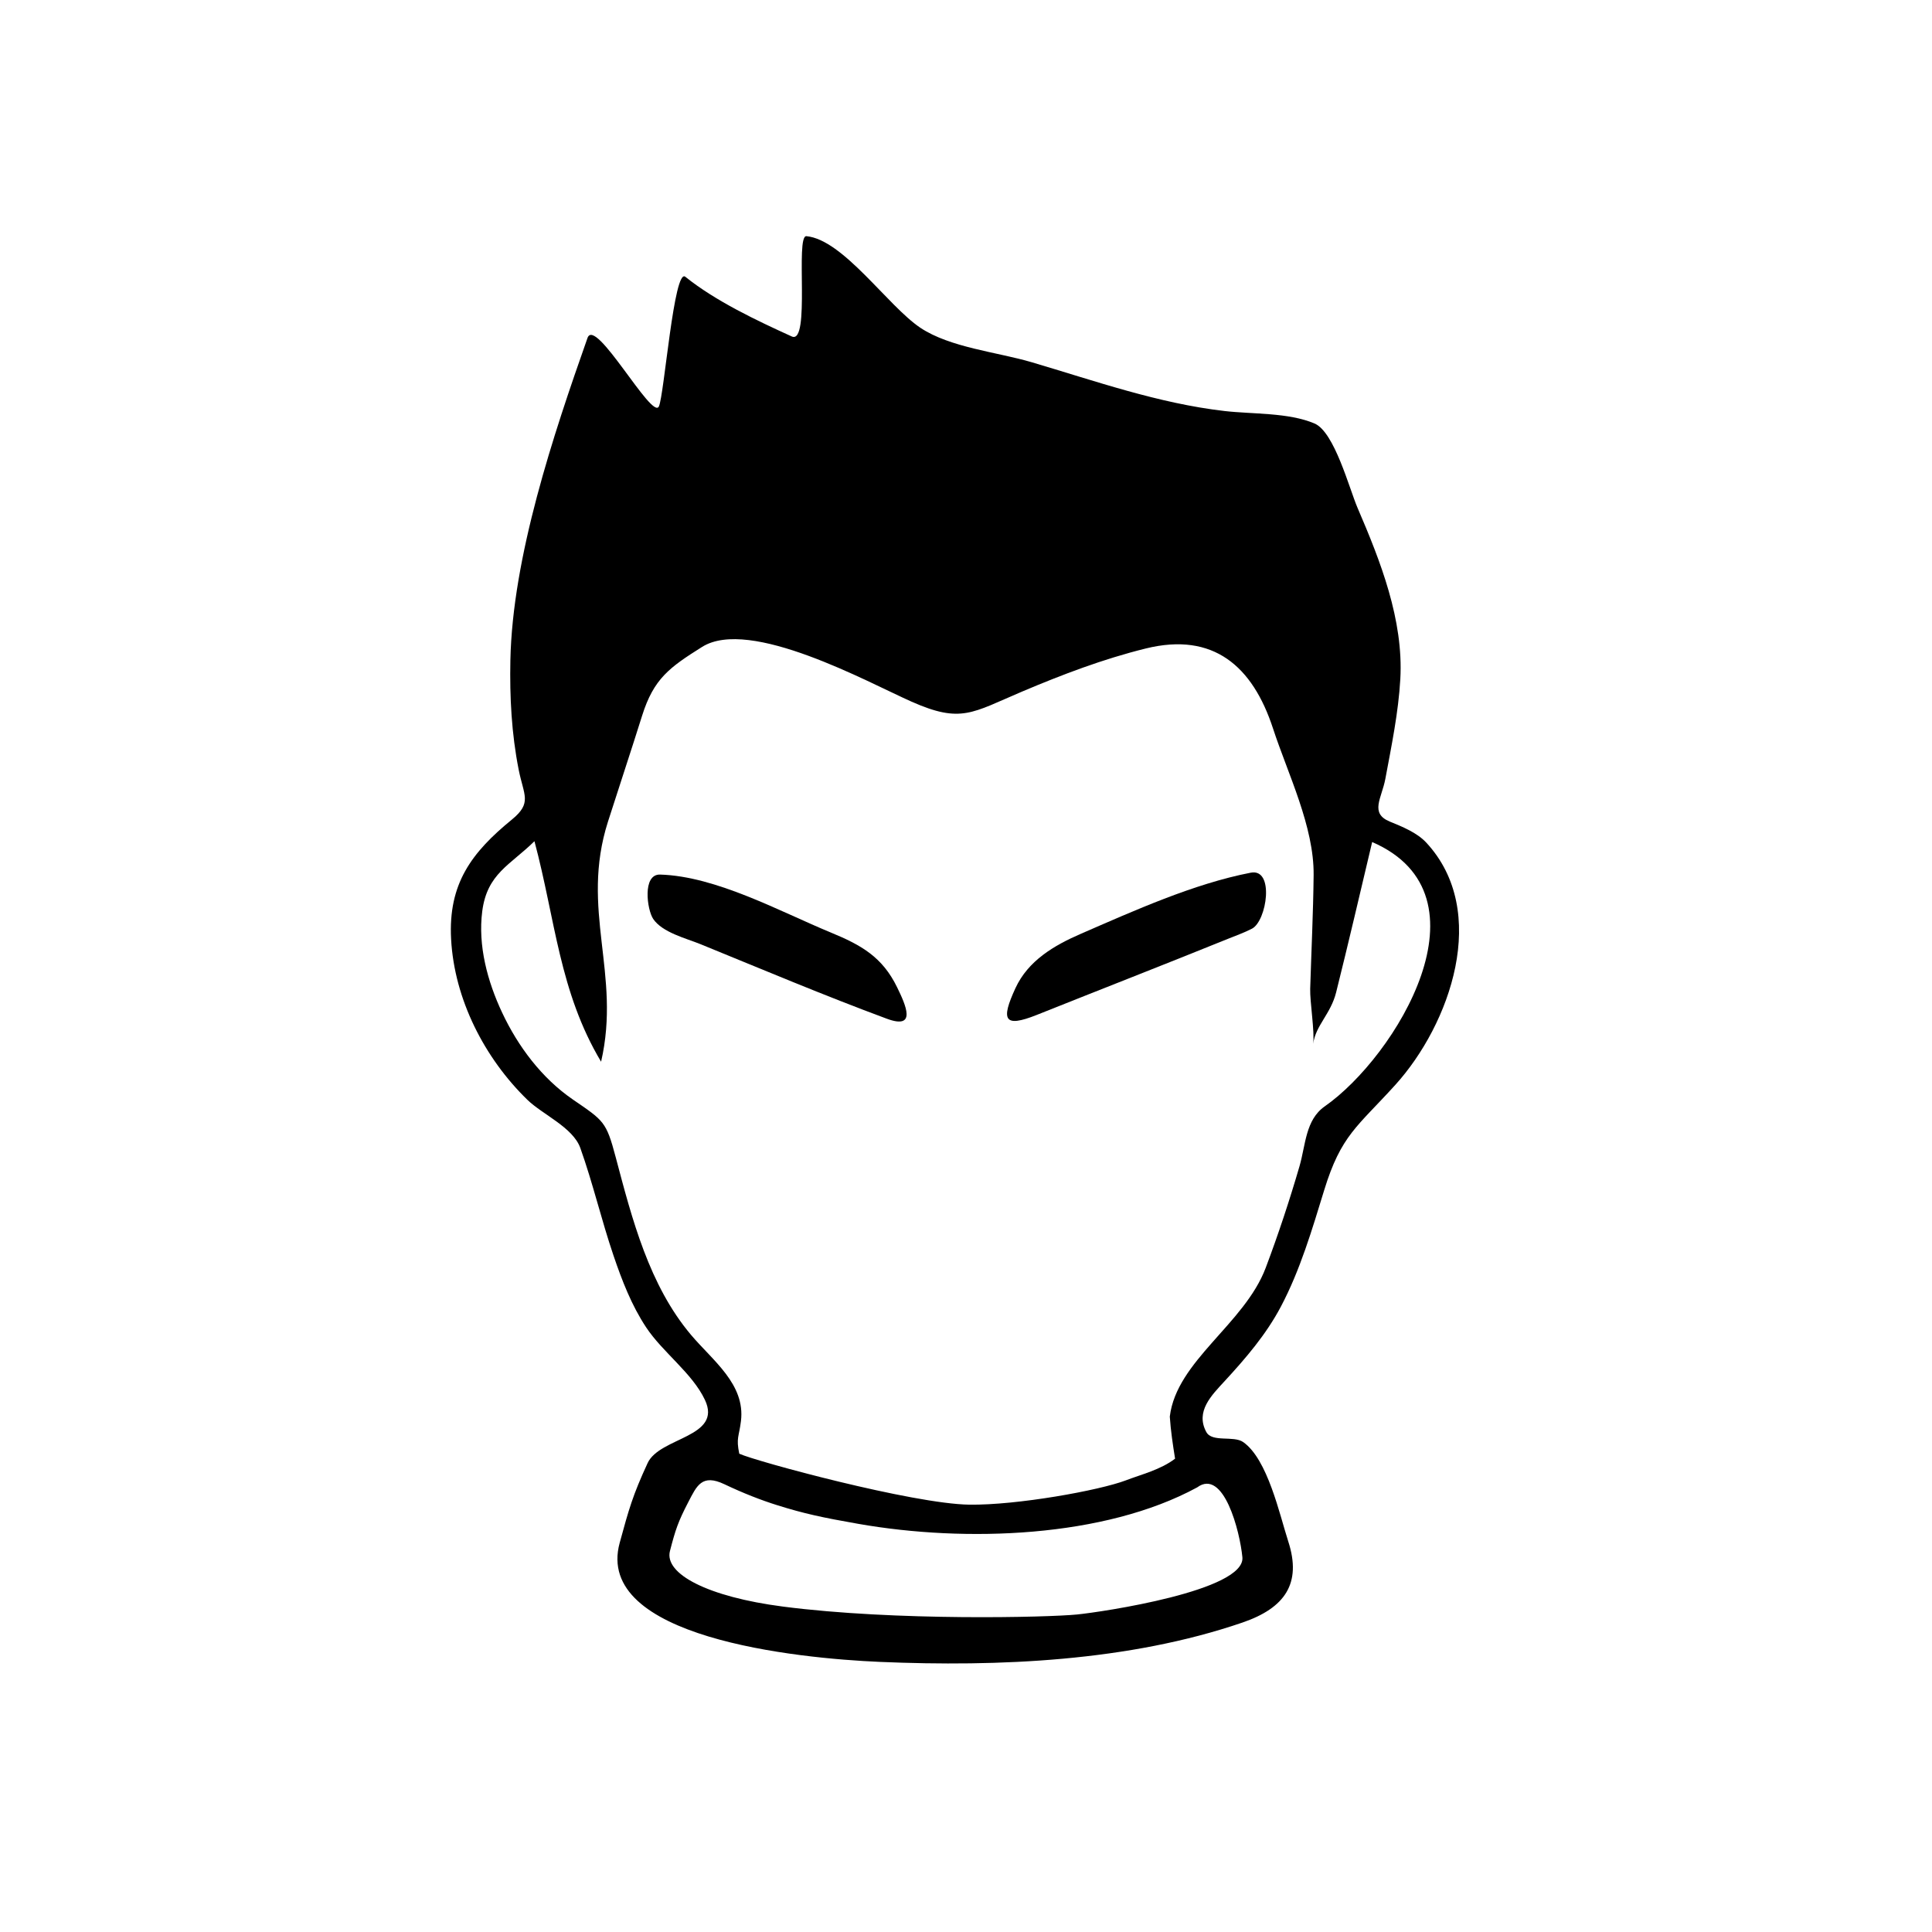 <?xml version="1.0" encoding="utf-8"?>
<!-- Generator: Adobe Illustrator 16.0.0, SVG Export Plug-In . SVG Version: 6.00 Build 0)  -->
<!DOCTYPE svg PUBLIC "-//W3C//DTD SVG 1.1//EN" "http://www.w3.org/Graphics/SVG/1.1/DTD/svg11.dtd">
<svg version="1.1" id="Layer_1" xmlns="http://www.w3.org/2000/svg" xmlns:xlink="http://www.w3.org/1999/xlink" x="0px" y="0px"
	 width="90px" height="90px" viewBox="0 0 90 90" enable-background="new 0 0 90 90" xml:space="preserve">
<g>
	<path d="M38.706,43.442c-2.356-0.971-5.339-2.624-7.955-2.701c-0.838-0.025-0.61,1.637-0.324,2.064
		c0.425,0.636,1.548,0.91,2.197,1.175c2.882,1.176,5.769,2.395,8.688,3.476c1.413,0.523,0.881-0.638,0.478-1.466
		C41.105,44.582,40.125,44.027,38.706,43.442z"/>
	<path d="M66.445,39.256c-0.436-0.471-1.124-0.747-1.702-0.983c-0.95-0.39-0.376-1.092-0.209-1.987
		c0.285-1.53,0.611-3.098,0.698-4.656c0.154-2.754-0.924-5.489-1.992-7.971c-0.387-0.9-1.075-3.533-2.003-3.93
		c-1.21-0.518-2.897-0.432-4.192-0.582c-3.089-0.357-6.015-1.396-8.989-2.274c-1.591-0.47-3.801-0.68-5.185-1.606
		c-1.512-1.013-3.593-4.106-5.305-4.265c-0.533-0.05,0.201,5.073-0.682,4.672c-1.626-0.738-3.565-1.657-4.958-2.78
		c-0.53-0.431-0.985,5.517-1.233,6.04c-0.312,0.657-2.963-4.216-3.325-3.19c-1.591,4.513-3.495,10.192-3.593,15.021
		c-0.034,1.707,0.054,3.406,0.386,5.085c0.238,1.207,0.638,1.547-0.314,2.327c-1.872,1.531-2.973,2.984-2.833,5.572
		c0.151,2.805,1.557,5.544,3.553,7.484c0.702,0.684,2.123,1.283,2.466,2.244c0.588,1.646,0.985,3.363,1.549,5.02
		c0.394,1.158,0.838,2.309,1.516,3.334c0.772,1.168,2.151,2.132,2.74,3.381c0.827,1.755-2.108,1.727-2.67,2.945
		c-0.696,1.508-0.868,2.133-1.3,3.711c-1.209,4.414,8.218,5.384,12.134,5.55c5.501,0.233,11.586-0.021,16.875-1.833
		c1.981-0.679,2.77-1.821,2.136-3.776c-0.406-1.257-0.959-3.833-2.101-4.632c-0.448-0.313-1.449,0.029-1.718-0.469
		c-0.519-0.961,0.249-1.711,0.854-2.369c0.987-1.071,1.936-2.176,2.62-3.471c0.901-1.705,1.454-3.591,2.018-5.426
		c0.788-2.567,1.541-2.948,3.31-4.9C67.553,47.719,69.419,42.469,66.445,39.256z M55.769,69.288
		c1.234-0.907,1.991,2.048,2.106,3.254c0.149,1.563-6.558,2.553-7.701,2.667c-1.339,0.134-8.443,0.313-13.705-0.369
		c-3.495-0.453-5.536-1.521-5.26-2.589c0.254-0.984,0.381-1.366,0.851-2.271c0.399-0.77,0.638-1.336,1.685-0.839
		c0.888,0.422,1.703,0.74,2.48,0.983c1.219,0.381,2.065,0.566,3.761,0.863C44.988,71.864,51.45,71.636,55.769,69.288z
		 M34.438,67.719c-0.154-0.74-0.011-0.783,0.079-1.525c0.208-1.715-1.317-2.813-2.324-4.007c-1.955-2.317-2.747-5.395-3.51-8.276
		c-0.445-1.677-0.553-1.699-2.002-2.695c-1.448-0.996-2.551-2.47-3.292-4.049c-0.677-1.442-1.132-3.114-0.924-4.719
		c0.228-1.753,1.294-2.142,2.432-3.261c0.977,3.653,1.154,7.005,3.104,10.272c0.947-4.1-0.991-7.079,0.322-11.188
		c0.525-1.644,1.071-3.281,1.588-4.929c0.544-1.733,1.279-2.252,2.793-3.205c2.229-1.402,7.745,1.657,9.762,2.55
		c2.309,1.021,2.815,0.518,5.141-0.468c1.872-0.793,3.794-1.524,5.771-2.011c3.147-0.775,4.975,0.825,5.924,3.727
		c0.693,2.121,1.916,4.568,1.892,6.831c-0.019,1.766-0.106,3.53-0.16,5.296c-0.018,0.596,0.216,2.006,0.138,2.563
		c0.122-0.87,0.817-1.383,1.071-2.399c0.582-2.328,1.124-4.666,1.678-7.001c5.713,2.477,1.101,10.002-2.208,12.313
		c-0.901,0.629-0.888,1.797-1.177,2.79c-0.464,1.594-0.988,3.176-1.573,4.729c-0.99,2.626-4.155,4.334-4.469,6.933
		c0.043,0.655,0.142,1.313,0.246,1.961c-0.678,0.517-1.566,0.731-2.29,1.009c-1.244,0.472-5.076,1.164-7.295,1.133
		C42.521,70.057,35.202,68.073,34.438,67.719z"/>
	<path d="M58.265,40.653c-2.66,0.515-5.442,1.773-7.919,2.849c-1.247,0.541-2.453,1.25-3.043,2.531
		c-0.682,1.48-0.545,1.86,0.998,1.244c2.966-1.185,5.942-2.344,8.903-3.543c0.373-0.15,0.76-0.288,1.118-0.473
		C59.013,42.904,59.383,40.437,58.265,40.653z"/>
</g>
</svg>

